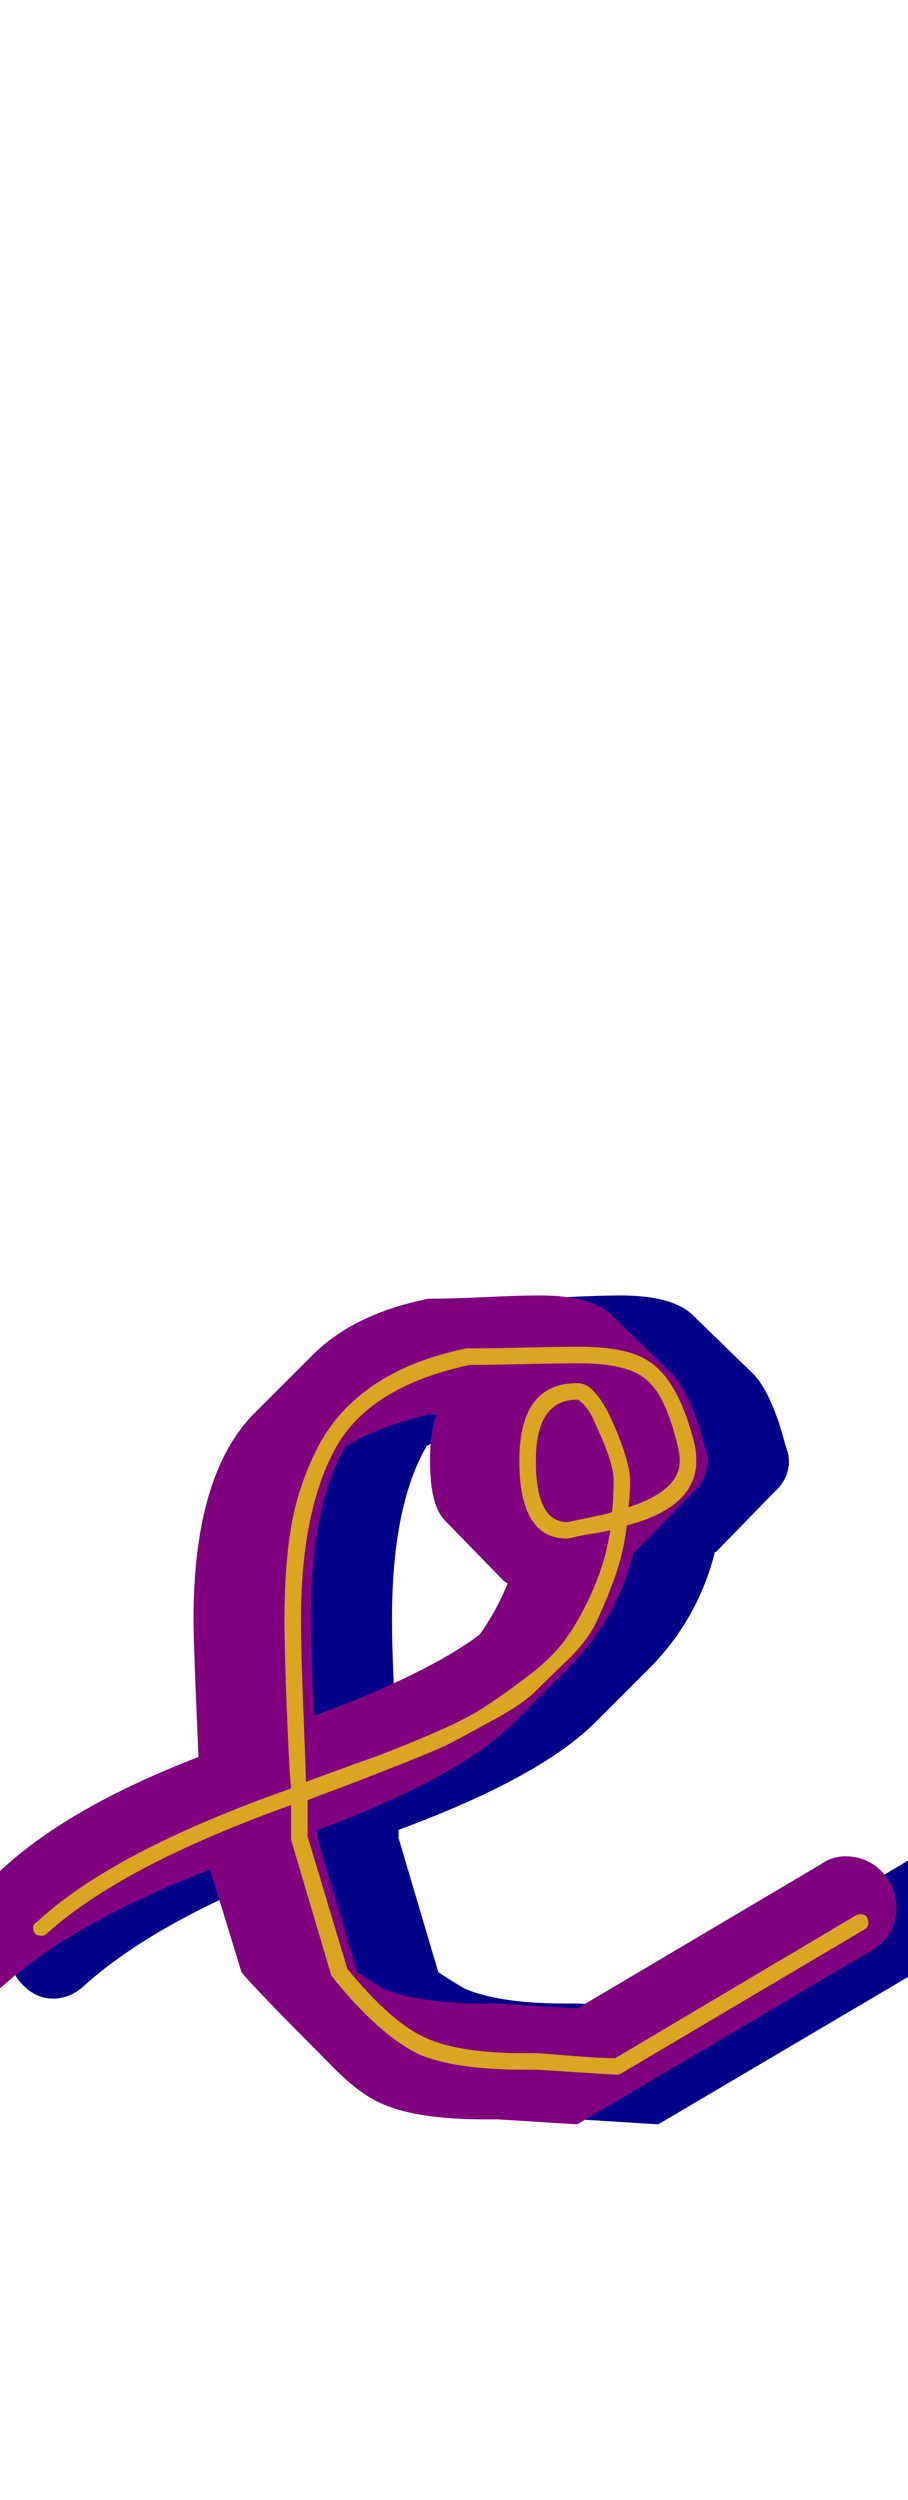 <svg xmlns="http://www.w3.org/2000/svg" id="glyph70" viewBox="0 0 549 1511">
  <defs/>
  <g transform="translate(0, 1257)">
    <path fill="#000088" d="M237 -278Q237 -258 239 -220Q307 -245 339 -269Q349 -283 356 -300Q354 -301 353 -302L318 -338Q309 -347 309 -374Q309 -393 313 -402Q310 -402 308 -402Q279 -395 258 -383Q237 -347 237 -278ZM398 -43L545 -130Q552 -135 560 -135Q573 -135 582 -126Q591 -117 591 -104Q591 -87 576 -78L398 27Q397 27 350 24Q347 24 342 24Q302 24 281 15Q266 9 248 -10Q202 -56 195 -65L176 -127Q93 -95 50 -56Q42 -49 32 -49Q22 -49 14 -57Q6 -65 6 -76Q6 -87 15 -95L50 -127Q91 -165 169 -195Q166 -264 166 -278Q166 -366 203 -403L238 -438Q263 -463 308 -472Q321 -472 342.5 -473Q364 -474 375 -474Q408 -474 420 -461L456 -426Q467 -414 475 -383Q477 -378 477 -374Q477 -363 468 -355L433 -319Q432 -319 432 -318Q422 -279 394 -250L359 -215Q325 -182 241 -151Q241 -150 241 -149Q241 -148 241 -147Q241 -146 241 -146L265 -65Q274 -59 281 -55Q302 -46 342 -46H350Q397 -43 398 -43Z"/>
    <path fill="#800080" d="M188 -278Q188 -258 190 -220Q258 -245 290 -269Q300 -283 307 -300Q305 -301 304 -302L269 -338Q260 -347 260 -374Q260 -393 264 -402Q261 -402 259 -402Q230 -395 209 -383Q188 -347 188 -278ZM349 -43L496 -130Q503 -135 511 -135Q524 -135 533 -126Q542 -117 542 -104Q542 -87 527 -78L349 27Q348 27 301 24Q298 24 293 24Q253 24 232 15Q217 9 199 -10Q153 -56 146 -65L127 -127Q44 -95 1 -56Q-7 -49 -17 -49Q-27 -49 -35 -57Q-43 -65 -43 -76Q-43 -87 -34 -95L1 -127Q42 -165 120 -195Q117 -264 117 -278Q117 -366 154 -403L189 -438Q214 -463 259 -472Q272 -472 293.5 -473Q315 -474 326 -474Q359 -474 371 -461L407 -426Q418 -414 426 -383Q428 -378 428 -374Q428 -363 419 -355L384 -319Q383 -319 383 -318Q373 -279 345 -250L310 -215Q276 -182 192 -151Q192 -150 192 -149Q192 -148 192 -147Q192 -146 192 -146L216 -65Q225 -59 232 -55Q253 -46 293 -46H301Q348 -43 349 -43Z"/>
    <path fill="#daa520" d="M324 -374Q324 -337 343 -337Q368 -342 370 -343Q371 -352 371 -362Q371 -373 361 -394Q357 -404 353 -408Q350 -411 349 -411Q324 -411 324 -374ZM185 -180Q212 -190 223.5 -194Q235 -198 257.5 -207.5Q280 -217 291 -224Q302 -231 318 -243Q334 -255 342.5 -267Q351 -279 358.5 -296Q366 -313 369 -332Q364 -331 352 -329Q343 -327 343 -327Q314 -327 314 -374Q314 -421 349 -421Q355 -421 360 -415Q367 -407 374 -389Q381 -371 381 -362Q381 -354 380 -346Q411 -356 411 -374Q411 -378 410 -382Q403 -412 392 -422Q381 -433 350 -433Q339 -433 317.5 -432.5Q296 -432 284 -432Q223 -419 202.5 -381Q182 -343 182 -278Q182 -259 183.5 -221.5Q185 -184 185 -180ZM325 -16Q326 -16 344 -14.5Q362 -13 372 -13L517 -99Q519 -100 520 -100Q525 -100 525 -95Q525 -92 523 -91L376 -4Q374 -3 373 -3Q371 -3 325 -6Q321 -6 317 -6Q276 -6 254 -15Q229 -27 201 -62Q200 -63 200 -64L176 -145Q176 -145 176 -146Q176 -147 176 -148Q176 -156 176 -166Q73 -129 28 -88Q27 -87 25 -87Q20 -87 20 -92Q20 -94 22 -95Q68 -138 176 -176Q175 -184 173.5 -221Q172 -258 172 -278Q172 -310 176 -334Q180 -358 191.5 -381Q203 -404 225.5 -419.5Q248 -435 282 -442Q282 -442 283 -442Q296 -442 317.5 -442.5Q339 -443 350 -443Q378 -443 391 -435Q410 -424 420 -384Q421 -379 421 -374Q421 -346 379 -335Q377 -318 371.5 -303Q366 -288 360.5 -276.5Q355 -265 343 -253.5Q331 -242 323.5 -234.5Q316 -227 298.5 -217.5Q281 -208 273.5 -204Q266 -200 244.5 -191.5Q223 -183 216.5 -180.5Q210 -178 186 -169Q186 -158 186 -148Q186 -148 186 -147L210 -67Q237 -34 258 -25Q278 -16 317 -16Q319 -16 321 -16Q323 -16 324 -16Q325 -16 325 -16Z"/>
  </g>
</svg>
